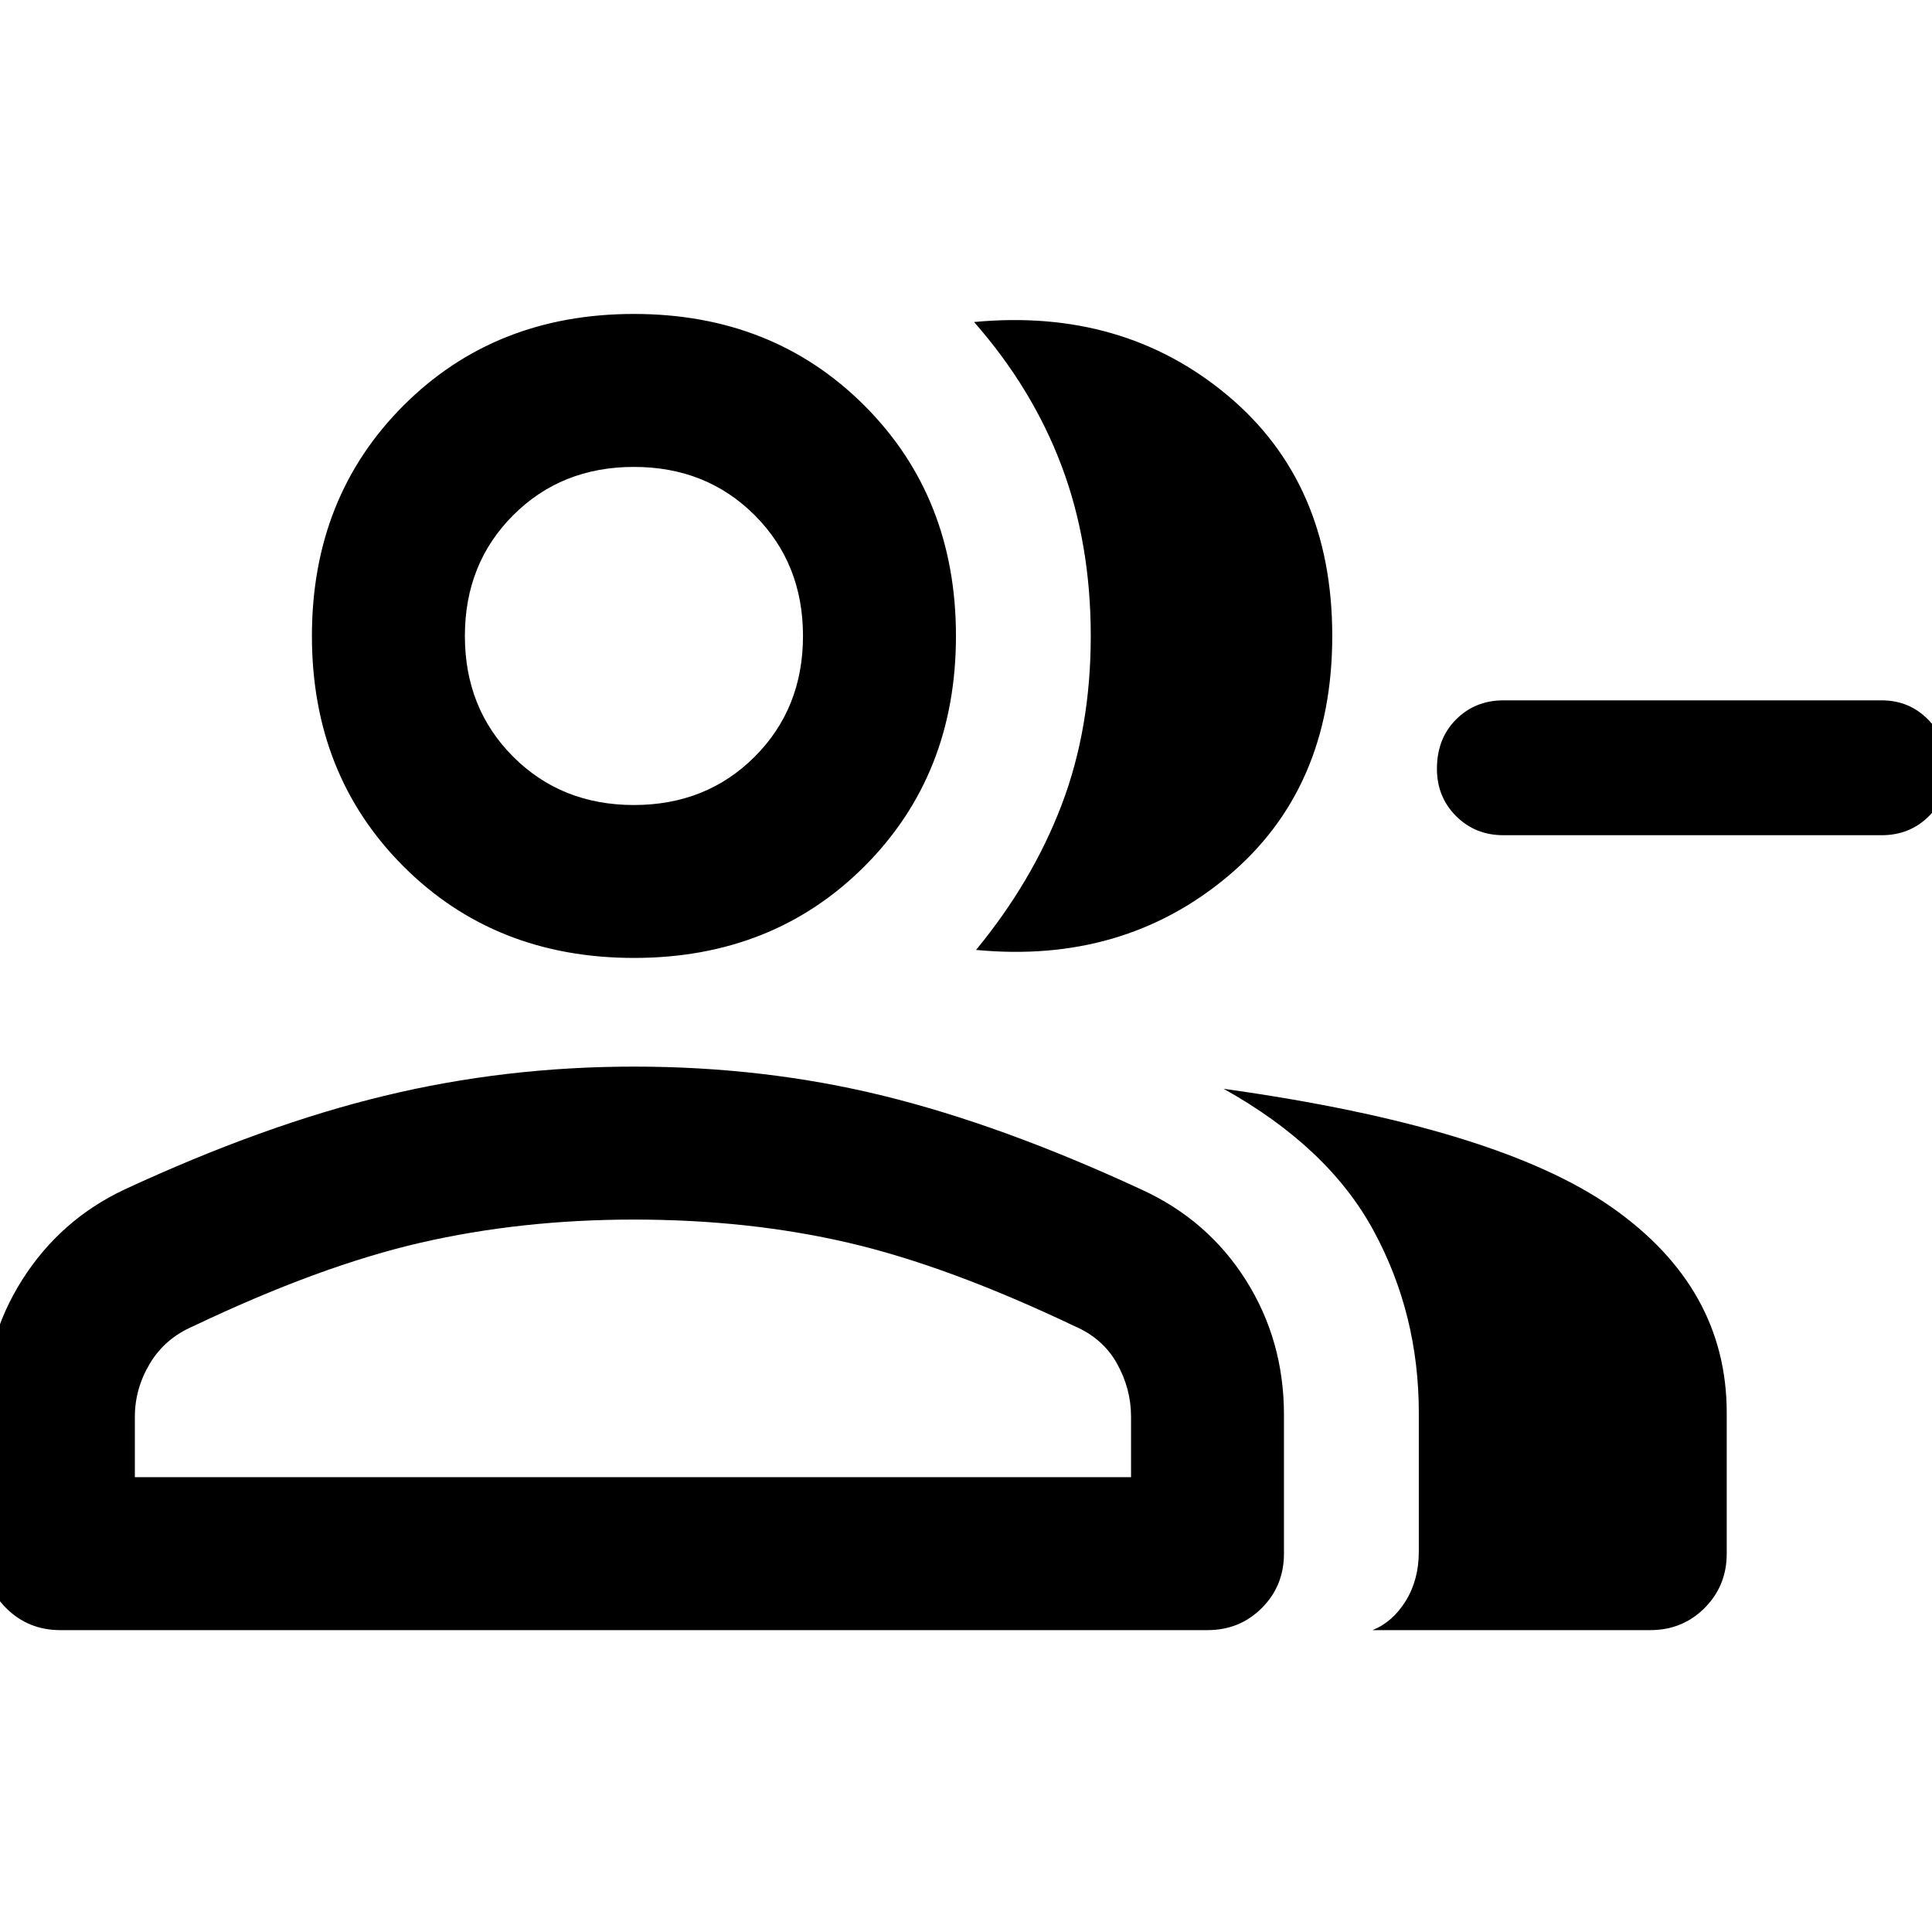<svg xmlns="http://www.w3.org/2000/svg" height="40" width="40"><path d="M20.208 19.667Q21.375 18.25 21.979 16.667Q22.583 15.083 22.583 13.167Q22.583 11.25 21.979 9.646Q21.375 8.042 20.167 6.667Q23.25 6.375 25.417 8.188Q27.583 10 27.583 13.167Q27.583 16.333 25.417 18.146Q23.25 19.958 20.208 19.667ZM28.417 33.75Q28.833 33.583 29.104 33.146Q29.375 32.708 29.375 32.125V29.25Q29.375 27.208 28.438 25.479Q27.5 23.75 25.333 22.542Q31 23.333 33.375 25Q35.75 26.667 35.75 29.25V32.167Q35.75 32.833 35.292 33.292Q34.833 33.75 34.167 33.75ZM31.125 17.292Q30.542 17.292 30.146 16.896Q29.75 16.5 29.75 15.917Q29.75 15.292 30.146 14.896Q30.542 14.5 31.125 14.5H38.958Q39.542 14.5 39.938 14.917Q40.333 15.333 40.333 15.917Q40.333 16.5 39.938 16.896Q39.542 17.292 38.958 17.292ZM13.125 19.833Q10.25 19.833 8.354 17.938Q6.458 16.042 6.458 13.167Q6.458 10.292 8.354 8.396Q10.25 6.5 13.125 6.5Q16 6.5 17.896 8.396Q19.792 10.292 19.792 13.167Q19.792 16.042 17.896 17.938Q16 19.833 13.125 19.833ZM1.25 33.75Q0.583 33.75 0.125 33.292Q-0.333 32.833 -0.333 32.167V29.292Q-0.333 27.75 0.458 26.5Q1.25 25.25 2.583 24.625Q5.458 23.292 7.958 22.688Q10.458 22.083 13.125 22.083Q15.833 22.083 18.292 22.688Q20.75 23.292 23.625 24.625Q25 25.25 25.792 26.5Q26.583 27.75 26.583 29.292V32.167Q26.583 32.833 26.125 33.292Q25.667 33.75 25 33.75ZM13.125 16.667Q14.625 16.667 15.625 15.667Q16.625 14.667 16.625 13.167Q16.625 11.667 15.625 10.667Q14.625 9.667 13.125 9.667Q11.625 9.667 10.625 10.667Q9.625 11.667 9.625 13.167Q9.625 14.667 10.625 15.667Q11.625 16.667 13.125 16.667ZM2.792 30.583H23.417V29.333Q23.417 28.75 23.125 28.229Q22.833 27.708 22.25 27.458Q19.625 26.208 17.562 25.729Q15.5 25.25 13.125 25.25Q10.792 25.25 8.708 25.729Q6.625 26.208 4 27.458Q3.417 27.708 3.104 28.229Q2.792 28.75 2.792 29.333ZM13.125 13.167Q13.125 13.167 13.125 13.167Q13.125 13.167 13.125 13.167Q13.125 13.167 13.125 13.167Q13.125 13.167 13.125 13.167Q13.125 13.167 13.125 13.167Q13.125 13.167 13.125 13.167Q13.125 13.167 13.125 13.167Q13.125 13.167 13.125 13.167ZM13.125 30.583Q13.125 30.583 13.125 30.583Q13.125 30.583 13.125 30.583Q13.125 30.583 13.125 30.583Q13.125 30.583 13.125 30.583Q13.125 30.583 13.125 30.583Q13.125 30.583 13.125 30.583Q13.125 30.583 13.125 30.583Q13.125 30.583 13.125 30.583Z"/></svg>